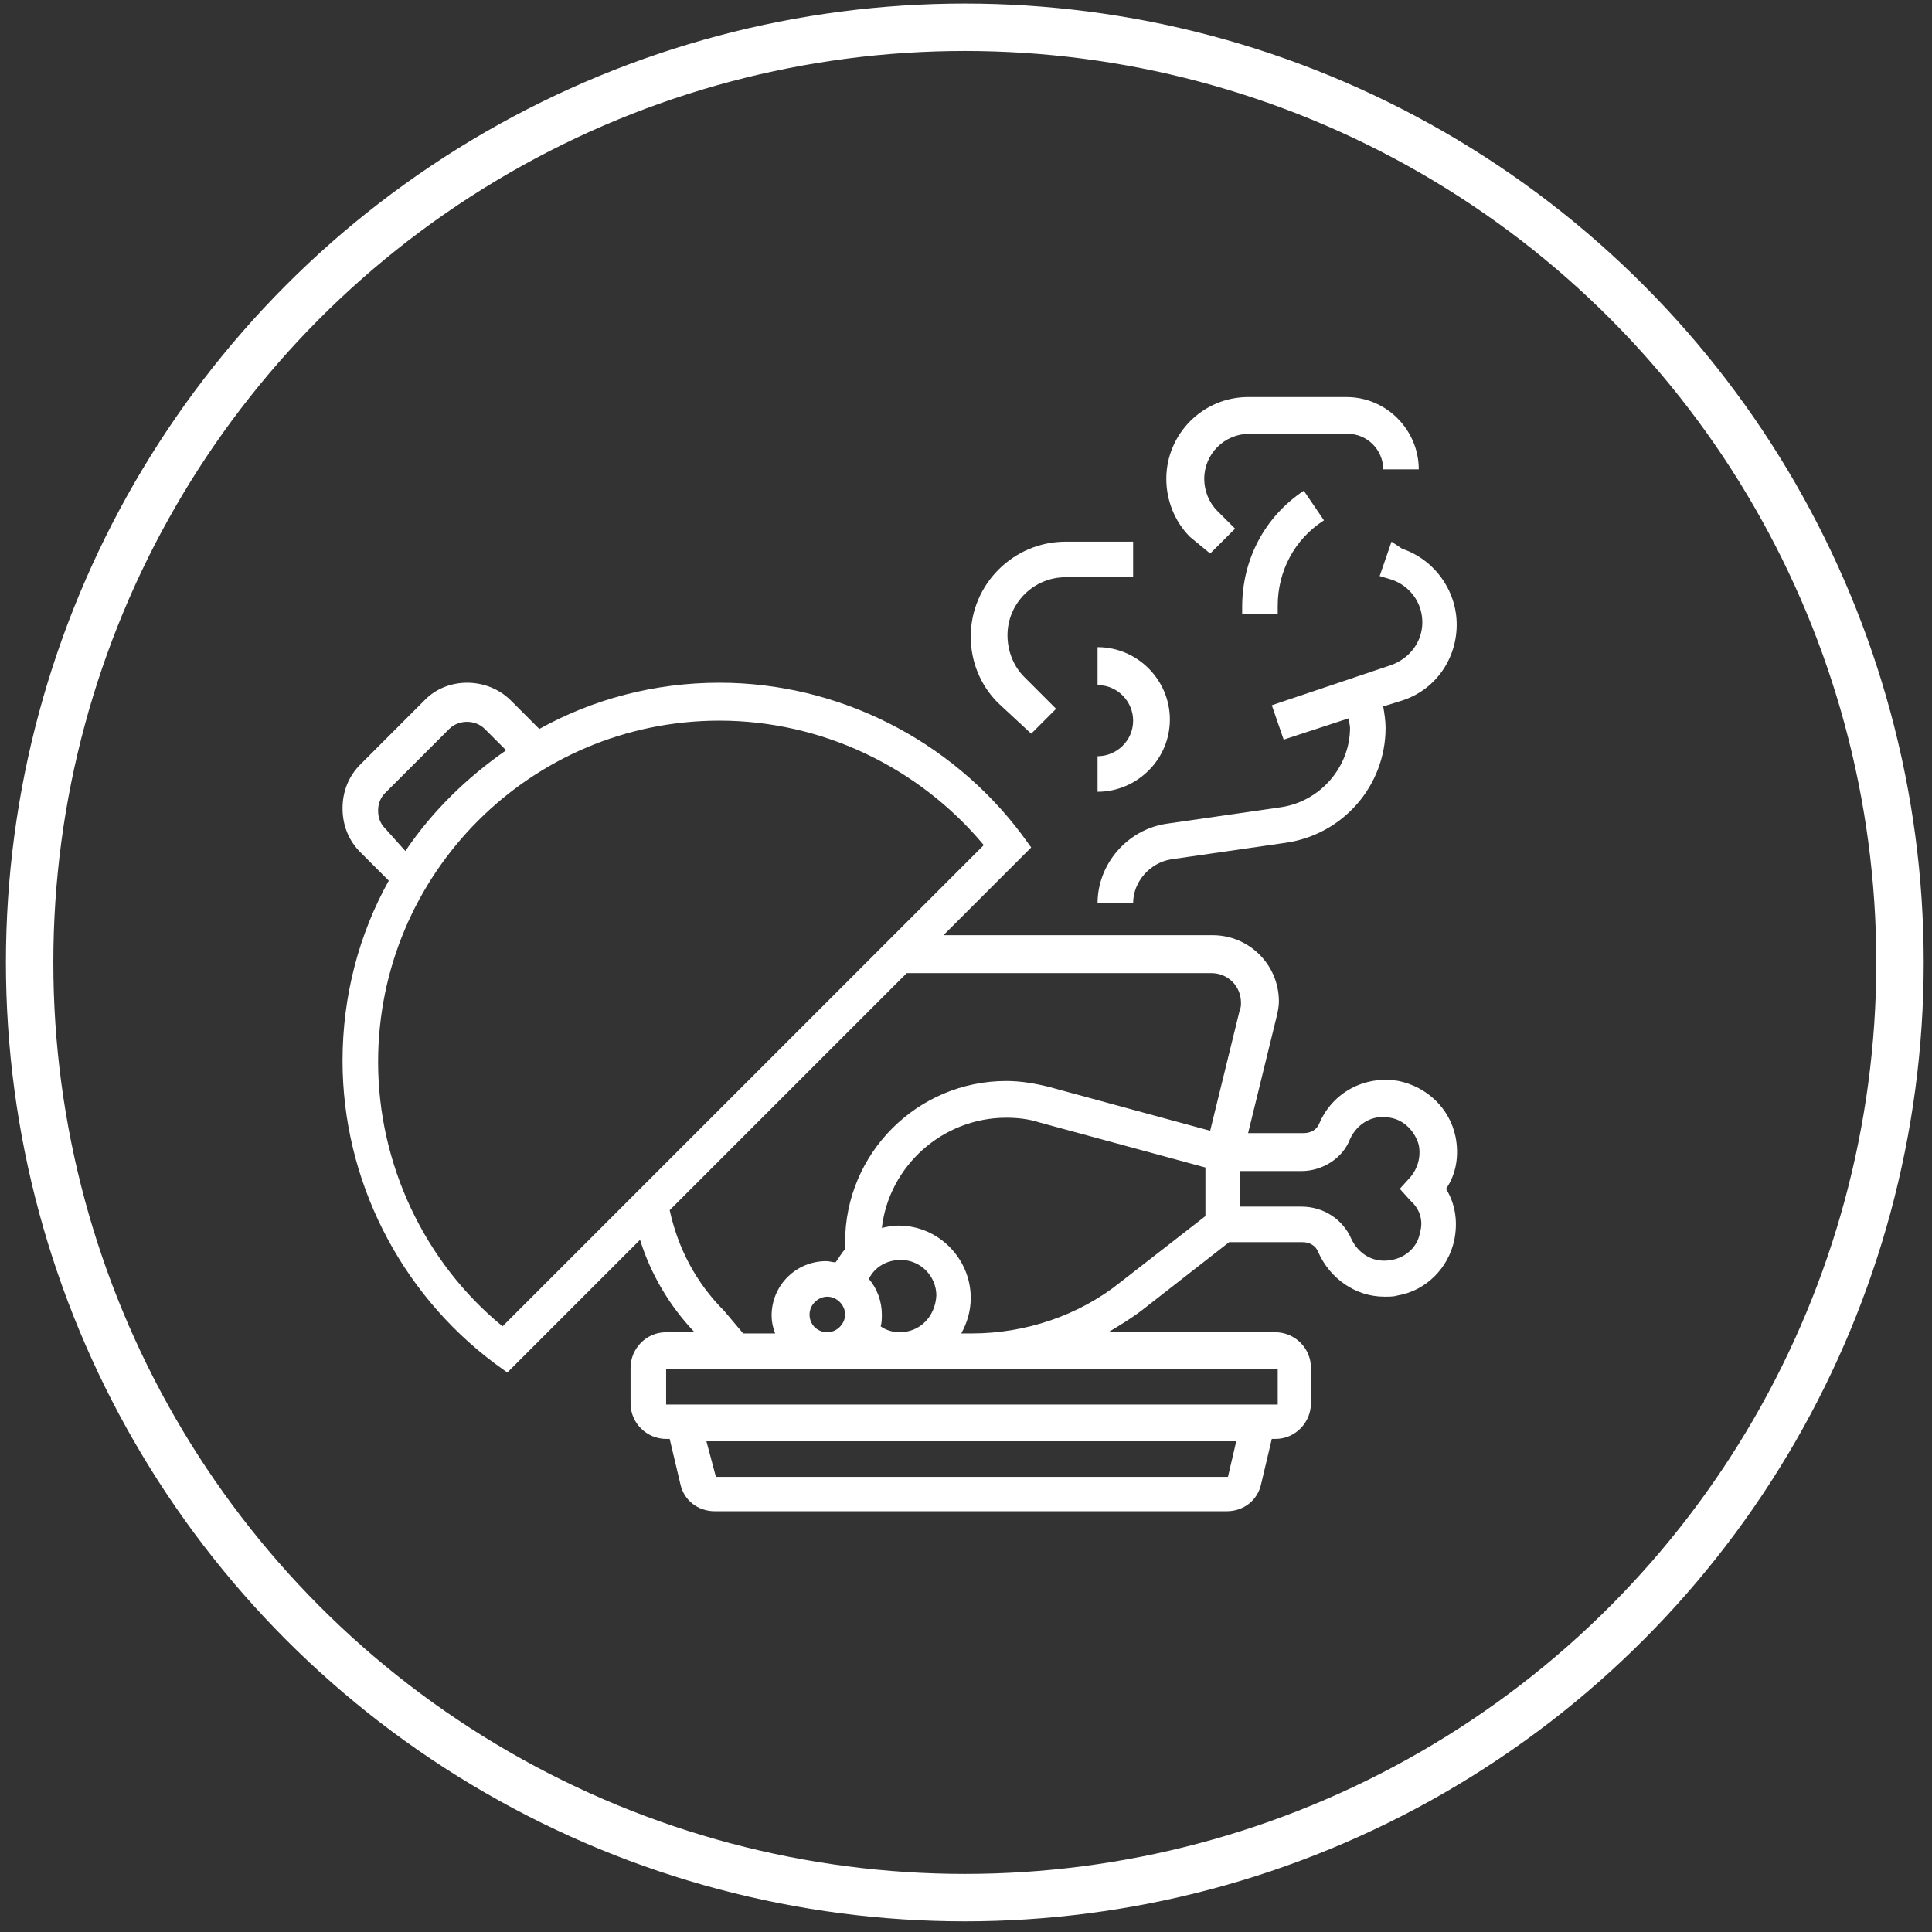 <?xml version="1.0" encoding="utf-8"?>
<!-- Generator: Adobe Illustrator 24.1.2, SVG Export Plug-In . SVG Version: 6.00 Build 0)  -->
<svg version="1.1" id="Layer_1" xmlns="http://www.w3.org/2000/svg" xmlns:xlink="http://www.w3.org/1999/xlink" x="0px" y="0px"
	 viewBox="0 0 163 163" style="enable-background:new 0 0 163 163;" xml:space="preserve">
<rect x="0" y="0" width="163" height="163" fill="#333333" stroke="none"/>
<style type="text/css">
	.st0{fill:#FFFFFF;}
	.st1{fill:none;stroke:#FFFFFF;stroke-width:4;stroke-miterlimit:10;}
</style>
<g>
	<g>
		<path class="st0" d="M122.8,95.9c-0.5-2.4-2.4-4.2-4.8-4.7c-2.9-0.5-5.6,1-6.7,3.6c-0.2,0.5-0.7,0.8-1.3,0.8l-4.7,0l2.4-9.8
			c0.1-0.4,0.2-0.9,0.2-1.3c0-3.1-2.5-5.6-5.6-5.6H79.6l7.4-7.4l-0.8-1.1c-6-8-15.5-12.8-25.5-12.8c-5.5,0-10.7,1.4-15.2,3.9
			l-2.4-2.4c-2-2-5.4-2-7.3,0l-5.4,5.4c-1,1-1.5,2.3-1.5,3.7c0,1.4,0.5,2.7,1.5,3.7l2.4,2.4c-2.5,4.5-3.9,9.7-3.9,15.2
			c0,10,4.8,19.5,12.8,25.5l1.1,0.8L54,104.6c0.9,2.9,2.5,5.6,4.6,7.8h-2.4c-1.7,0-3,1.4-3,3v3c0,1.7,1.4,3,3,3h0.3l0.9,3.8
			c0.3,1.4,1.5,2.3,2.9,2.3h43.2c1.4,0,2.6-0.9,2.9-2.3l0.9-3.8h0.3c1.7,0,3-1.4,3-3v-3c0-1.7-1.4-3-3-3H93.5c1-0.6,2-1.2,2.9-1.9
			l7.3-5.7l6.2,0c0.6,0,1.1,0.3,1.3,0.8c1,2.3,3.2,3.8,5.6,3.8c0.4,0,0.8,0,1.1-0.1c2.4-0.4,4.3-2.3,4.8-4.7c0.3-1.5,0.1-3-0.7-4.3
			C122.9,99,123.1,97.4,122.8,95.9L122.8,95.9z M32.5,69.9c-0.4-0.4-0.6-0.9-0.6-1.5s0.2-1.1,0.6-1.5l5.4-5.4c0.8-0.8,2.2-0.8,3,0
			l1.8,1.8c-3.3,2.3-6.2,5.1-8.5,8.5L32.5,69.9z M42.4,111.9c-6.6-5.4-10.5-13.7-10.5-22.3c0-15.9,12.9-28.8,28.8-28.8
			c8.6,0,16.8,3.9,22.3,10.5L42.4,111.9z M61.1,110.6c-2.4-2.4-3.9-5.3-4.6-8.5l20-20h25.7c1.4,0,2.5,1.1,2.5,2.5
			c0,0.2,0,0.4-0.1,0.6l-2.5,10.2l-13.6-3.7c-1.2-0.3-2.4-0.5-3.6-0.5c-7.5,0-13.6,6.1-13.6,13.6c0,0.2,0,0.4,0,0.6
			c-0.3,0.3-0.5,0.7-0.8,1.1c-0.3,0-0.5-0.1-0.8-0.1c-2.5,0-4.6,2-4.6,4.6c0,0.5,0.1,1,0.3,1.5h-2.7L61.1,110.6z M75.9,112.4
			c-0.6,0-1.2-0.2-1.6-0.5c0.1-0.3,0.1-0.7,0.1-1c0-1.1-0.4-2.2-1.1-3c0.5-1,1.5-1.6,2.7-1.6c1.7,0,3,1.4,3,3
			C78.9,111.1,77.6,112.4,75.9,112.4z M68.3,110.9c0-0.8,0.7-1.5,1.5-1.5s1.5,0.7,1.5,1.5s-0.7,1.5-1.5,1.5S68.3,111.8,68.3,110.9z
			 M103.6,124.6H60.4l-0.8-3h44.7L103.6,124.6z M107.8,115.5l0,3H56.2v-3H107.8z M101.7,102.6l-7.2,5.6c-3.5,2.8-8,4.3-12.5,4.3
			h-0.9c0.5-0.9,0.8-1.9,0.8-3c0-3.3-2.7-6.1-6.1-6.1c-0.5,0-1,0.1-1.4,0.2c0.6-5.2,5.1-9.3,10.5-9.3c0.9,0,1.9,0.1,2.8,0.4l14,3.8
			V102.6z M119.8,104c-0.2,1.2-1.2,2.1-2.4,2.3c-1.5,0.3-2.8-0.5-3.4-1.8c-0.7-1.6-2.3-2.7-4.2-2.7l-5.2,0v-3l5.2,0
			c1.8,0,3.5-1.1,4.1-2.7c0.6-1.3,1.9-2.1,3.4-1.8c1.2,0.2,2.1,1.2,2.4,2.3c0.2,1-0.1,2-0.7,2.7l-0.9,1l0.9,1
			C119.8,102,120.1,103,119.8,104L119.8,104z"/>
		<path class="st0" d="M87,61.9l2.1-2.1l-2.7-2.7c-0.9-0.9-1.4-2.2-1.4-3.5c0-2.7,2.2-4.9,4.9-4.9h5.7v-3h-5.7c-4.4,0-8,3.6-8,8
			c0,2.1,0.8,4.1,2.3,5.6L87,61.9z"/>
		<path class="st0" d="M92.6,57.8c1.7,0,3,1.4,3,3c0,1.7-1.4,3-3,3v3c3.3,0,6.1-2.7,6.1-6.1c0-3.3-2.7-6.1-6.1-6.1V57.8z"/>
		<path class="st0" d="M107.8,51.1c0-2.9,1.4-5.6,3.9-7.2l-1.7-2.5c-3.3,2.2-5.2,5.8-5.2,9.8v0.6h3V51.1z"/>
		<path class="st0" d="M102.1,46.7l2.1-2.1l-1.5-1.5c-0.7-0.7-1.1-1.7-1.1-2.7c0-2.1,1.7-3.8,3.8-3.8h8.3c1.7,0,3,1.4,3,3h3
			c0-3.3-2.7-6.1-6.1-6.1h-8.3c-3.8,0-6.9,3.1-6.9,6.9c0,1.8,0.7,3.6,2,4.9L102.1,46.7z"/>
		<path class="st0" d="M117.4,45.7l-1,2.9l1,0.3c1.5,0.5,2.6,1.9,2.6,3.6c0,1.6-1,3-2.6,3.6l-10.1,3.4l1,2.9l5.5-1.8
			c0,0.3,0.1,0.6,0.1,0.8c0,3.3-2.5,6.2-5.8,6.7l-9.7,1.4c-3.3,0.5-5.8,3.4-5.8,6.7h3c0-1.8,1.4-3.4,3.2-3.7l9.7-1.4
			c4.8-0.7,8.4-4.8,8.4-9.7c0-0.6-0.1-1.2-0.2-1.8l1.6-0.5c2.8-0.9,4.6-3.5,4.6-6.4s-1.9-5.5-4.6-6.4L117.4,45.7z"/>
	</g>
	<circle class="st1" cx="81.4" cy="81.2" r="78.9"/>
</g>
</svg>
